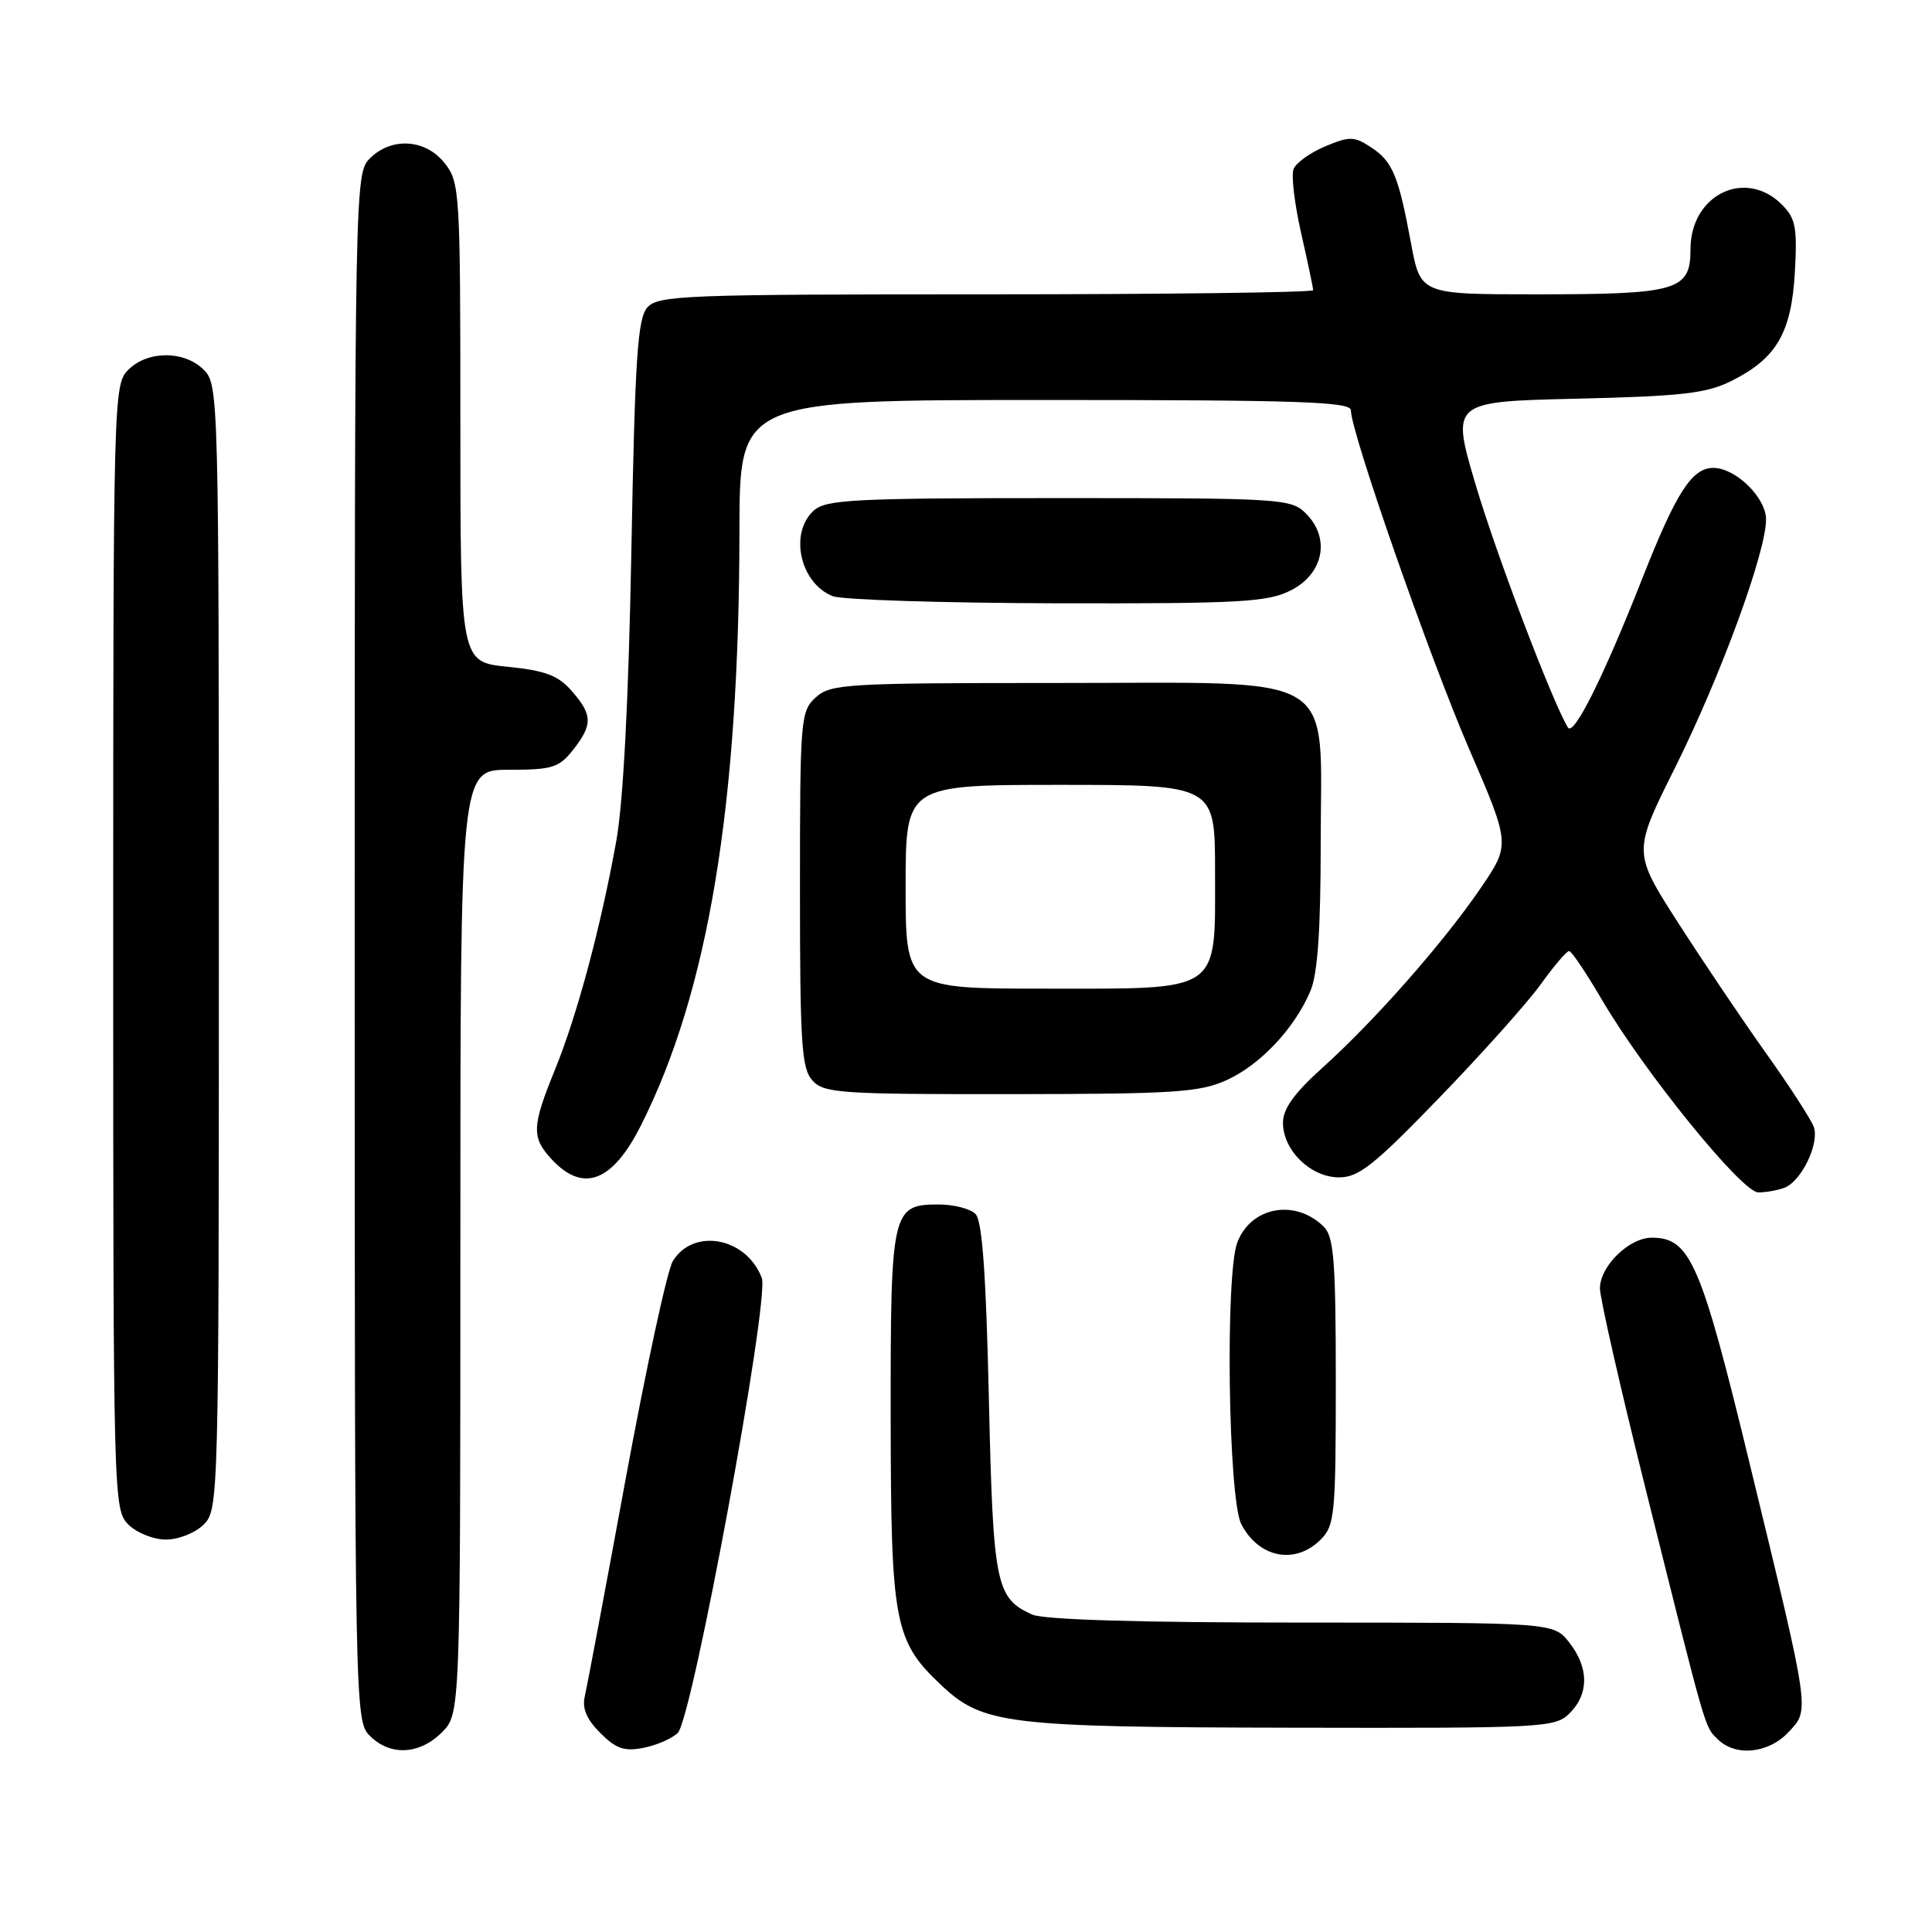 <?xml version="1.0" encoding="UTF-8" standalone="no"?>
<!DOCTYPE svg PUBLIC "-//W3C//DTD SVG 1.1//EN" "http://www.w3.org/Graphics/SVG/1.1/DTD/svg11.dtd" >
<svg xmlns="http://www.w3.org/2000/svg" xmlns:xlink="http://www.w3.org/1999/xlink" version="1.1" viewBox="0 0 256 256">
 <g >
 <path fill="currentColor"
d=" M 58.55 229.55 C 61.00 227.09 61.00 227.09 61.00 164.55 C 61.00 102.00 61.00 102.00 67.43 102.00 C 73.18 102.00 74.07 101.72 75.93 99.37 C 78.56 96.02 78.53 94.72 75.75 91.55 C 73.95 89.49 72.25 88.85 67.25 88.35 C 61.00 87.72 61.00 87.72 61.00 55.99 C 61.00 25.41 60.93 24.17 58.93 21.63 C 56.39 18.41 51.88 18.12 49.00 21.00 C 47.03 22.97 47.00 24.33 47.00 125.50 C 47.00 226.67 47.03 228.03 49.00 230.00 C 51.70 232.70 55.57 232.52 58.55 229.55 Z  M 89.81 229.62 C 91.75 227.67 102.00 172.14 100.94 169.33 C 98.90 163.97 91.91 162.64 89.16 167.09 C 88.42 168.28 85.62 181.24 82.92 195.88 C 80.23 210.52 77.78 223.52 77.49 224.77 C 77.11 226.36 77.73 227.82 79.54 229.63 C 81.64 231.73 82.73 232.10 85.30 231.59 C 87.05 231.24 89.07 230.35 89.81 229.62 Z  M 236.96 229.54 C 239.82 226.50 239.94 227.31 231.87 194.06 C 225.37 167.25 223.97 164.00 218.86 164.00 C 215.87 164.00 212.00 167.78 212.00 170.71 C 212.00 172.00 214.72 183.96 218.05 197.28 C 226.21 229.95 225.85 228.71 227.60 230.45 C 229.93 232.79 234.32 232.36 236.96 229.54 Z  M 208.00 227.00 C 210.57 224.43 210.54 220.96 207.93 217.63 C 205.85 215.00 205.85 215.00 172.47 215.00 C 150.87 215.00 138.26 214.62 136.74 213.93 C 131.94 211.74 131.59 209.99 131.03 185.30 C 130.65 168.67 130.15 161.74 129.25 160.85 C 128.56 160.16 126.37 159.60 124.38 159.60 C 118.16 159.60 118.00 160.34 118.02 187.94 C 118.05 215.10 118.49 217.44 124.75 223.32 C 130.25 228.48 133.37 228.86 171.25 228.93 C 204.71 229.00 206.07 228.93 208.00 227.00 Z  M 175.00 204.00 C 176.86 202.14 177.00 200.67 177.00 183.07 C 177.00 167.20 176.75 163.89 175.43 162.57 C 171.67 158.81 165.76 159.87 163.95 164.63 C 162.33 168.89 162.75 198.62 164.48 201.96 C 166.80 206.44 171.62 207.38 175.00 204.00 Z  M 27.00 202.00 C 28.96 200.04 29.00 198.67 29.00 125.50 C 29.00 52.33 28.96 50.96 27.00 49.00 C 24.43 46.43 19.57 46.43 17.00 49.00 C 15.04 50.96 15.00 52.33 15.00 125.50 C 15.00 198.67 15.04 200.04 17.00 202.00 C 18.11 203.11 20.33 204.00 22.00 204.00 C 23.67 204.00 25.89 203.11 27.00 202.00 Z  M 236.46 157.38 C 238.71 156.51 241.12 151.50 240.33 149.31 C 239.97 148.32 237.11 143.90 233.97 139.50 C 230.84 135.10 225.60 127.32 222.32 122.21 C 216.36 112.91 216.36 112.91 221.96 101.71 C 227.99 89.60 234.03 73.14 234.01 68.82 C 234.00 65.92 229.98 62.00 227.02 62.00 C 224.19 62.00 222.11 65.23 217.62 76.63 C 212.48 89.68 208.51 97.64 207.76 96.40 C 205.72 93.07 198.33 73.64 195.57 64.36 C 192.26 53.22 192.26 53.22 208.88 52.83 C 222.89 52.50 226.12 52.13 229.44 50.47 C 235.40 47.49 237.37 44.10 237.83 36.07 C 238.16 30.13 237.93 28.93 236.11 27.11 C 231.26 22.26 224.00 25.80 224.00 33.02 C 224.00 38.51 222.31 39.00 203.55 39.00 C 188.23 39.00 188.23 39.00 186.97 32.25 C 185.30 23.23 184.53 21.39 181.64 19.50 C 179.43 18.05 178.83 18.04 175.58 19.40 C 173.60 20.23 171.71 21.59 171.40 22.41 C 171.08 23.24 171.54 27.06 172.41 30.90 C 173.28 34.75 174.00 38.14 174.00 38.45 C 174.00 38.75 154.49 39.00 130.65 39.00 C 90.63 39.00 87.19 39.13 85.77 40.75 C 84.48 42.21 84.13 47.50 83.66 73.00 C 83.29 92.81 82.59 106.30 81.65 111.50 C 79.59 122.90 76.48 134.51 73.54 141.73 C 70.44 149.33 70.40 150.73 73.17 153.69 C 77.31 158.09 81.17 156.59 84.93 149.12 C 93.86 131.40 97.95 106.68 97.98 70.25 C 98.00 53.00 98.00 53.00 138.50 53.00 C 172.19 53.00 179.00 53.23 179.00 54.37 C 179.00 57.26 189.41 87.06 194.65 99.20 C 200.14 111.90 200.14 111.90 196.18 117.70 C 191.27 124.90 182.11 135.30 175.22 141.49 C 171.48 144.86 170.00 146.92 170.00 148.78 C 170.00 152.42 173.67 156.00 177.42 156.01 C 180.03 156.02 182.07 154.40 190.75 145.42 C 196.39 139.59 202.43 132.83 204.17 130.41 C 205.91 127.98 207.60 126.01 207.92 126.02 C 208.24 126.03 210.17 128.90 212.22 132.40 C 217.83 142.00 230.81 158.00 232.98 158.00 C 234.00 158.00 235.56 157.72 236.46 157.38 Z  M 162.54 143.12 C 167.01 141.09 171.58 136.22 173.65 131.28 C 174.60 129.03 175.00 123.17 175.00 111.71 C 175.00 88.63 178.09 90.50 140.02 90.50 C 112.11 90.50 110.08 90.62 108.10 92.40 C 106.08 94.24 106.00 95.19 106.00 117.83 C 106.00 138.31 106.21 141.58 107.65 143.17 C 109.17 144.85 111.33 145.00 133.90 144.98 C 155.60 144.96 158.98 144.74 162.54 143.12 Z  M 171.00 78.25 C 175.37 76.07 176.33 71.33 173.06 68.06 C 171.07 66.07 169.96 66.00 140.33 66.00 C 113.19 66.00 109.45 66.19 107.83 67.65 C 104.54 70.63 106.00 77.25 110.32 78.99 C 111.52 79.48 124.88 79.90 140.00 79.94 C 164.26 79.99 167.91 79.79 171.00 78.25 Z  M 120.00 117.50 C 120.00 104.00 120.00 104.00 140.50 104.00 C 161.00 104.00 161.00 104.00 161.00 115.50 C 161.00 131.72 162.05 131.00 138.50 131.00 C 120.00 131.00 120.00 131.00 120.00 117.50 Z "/>
</g>
</svg>